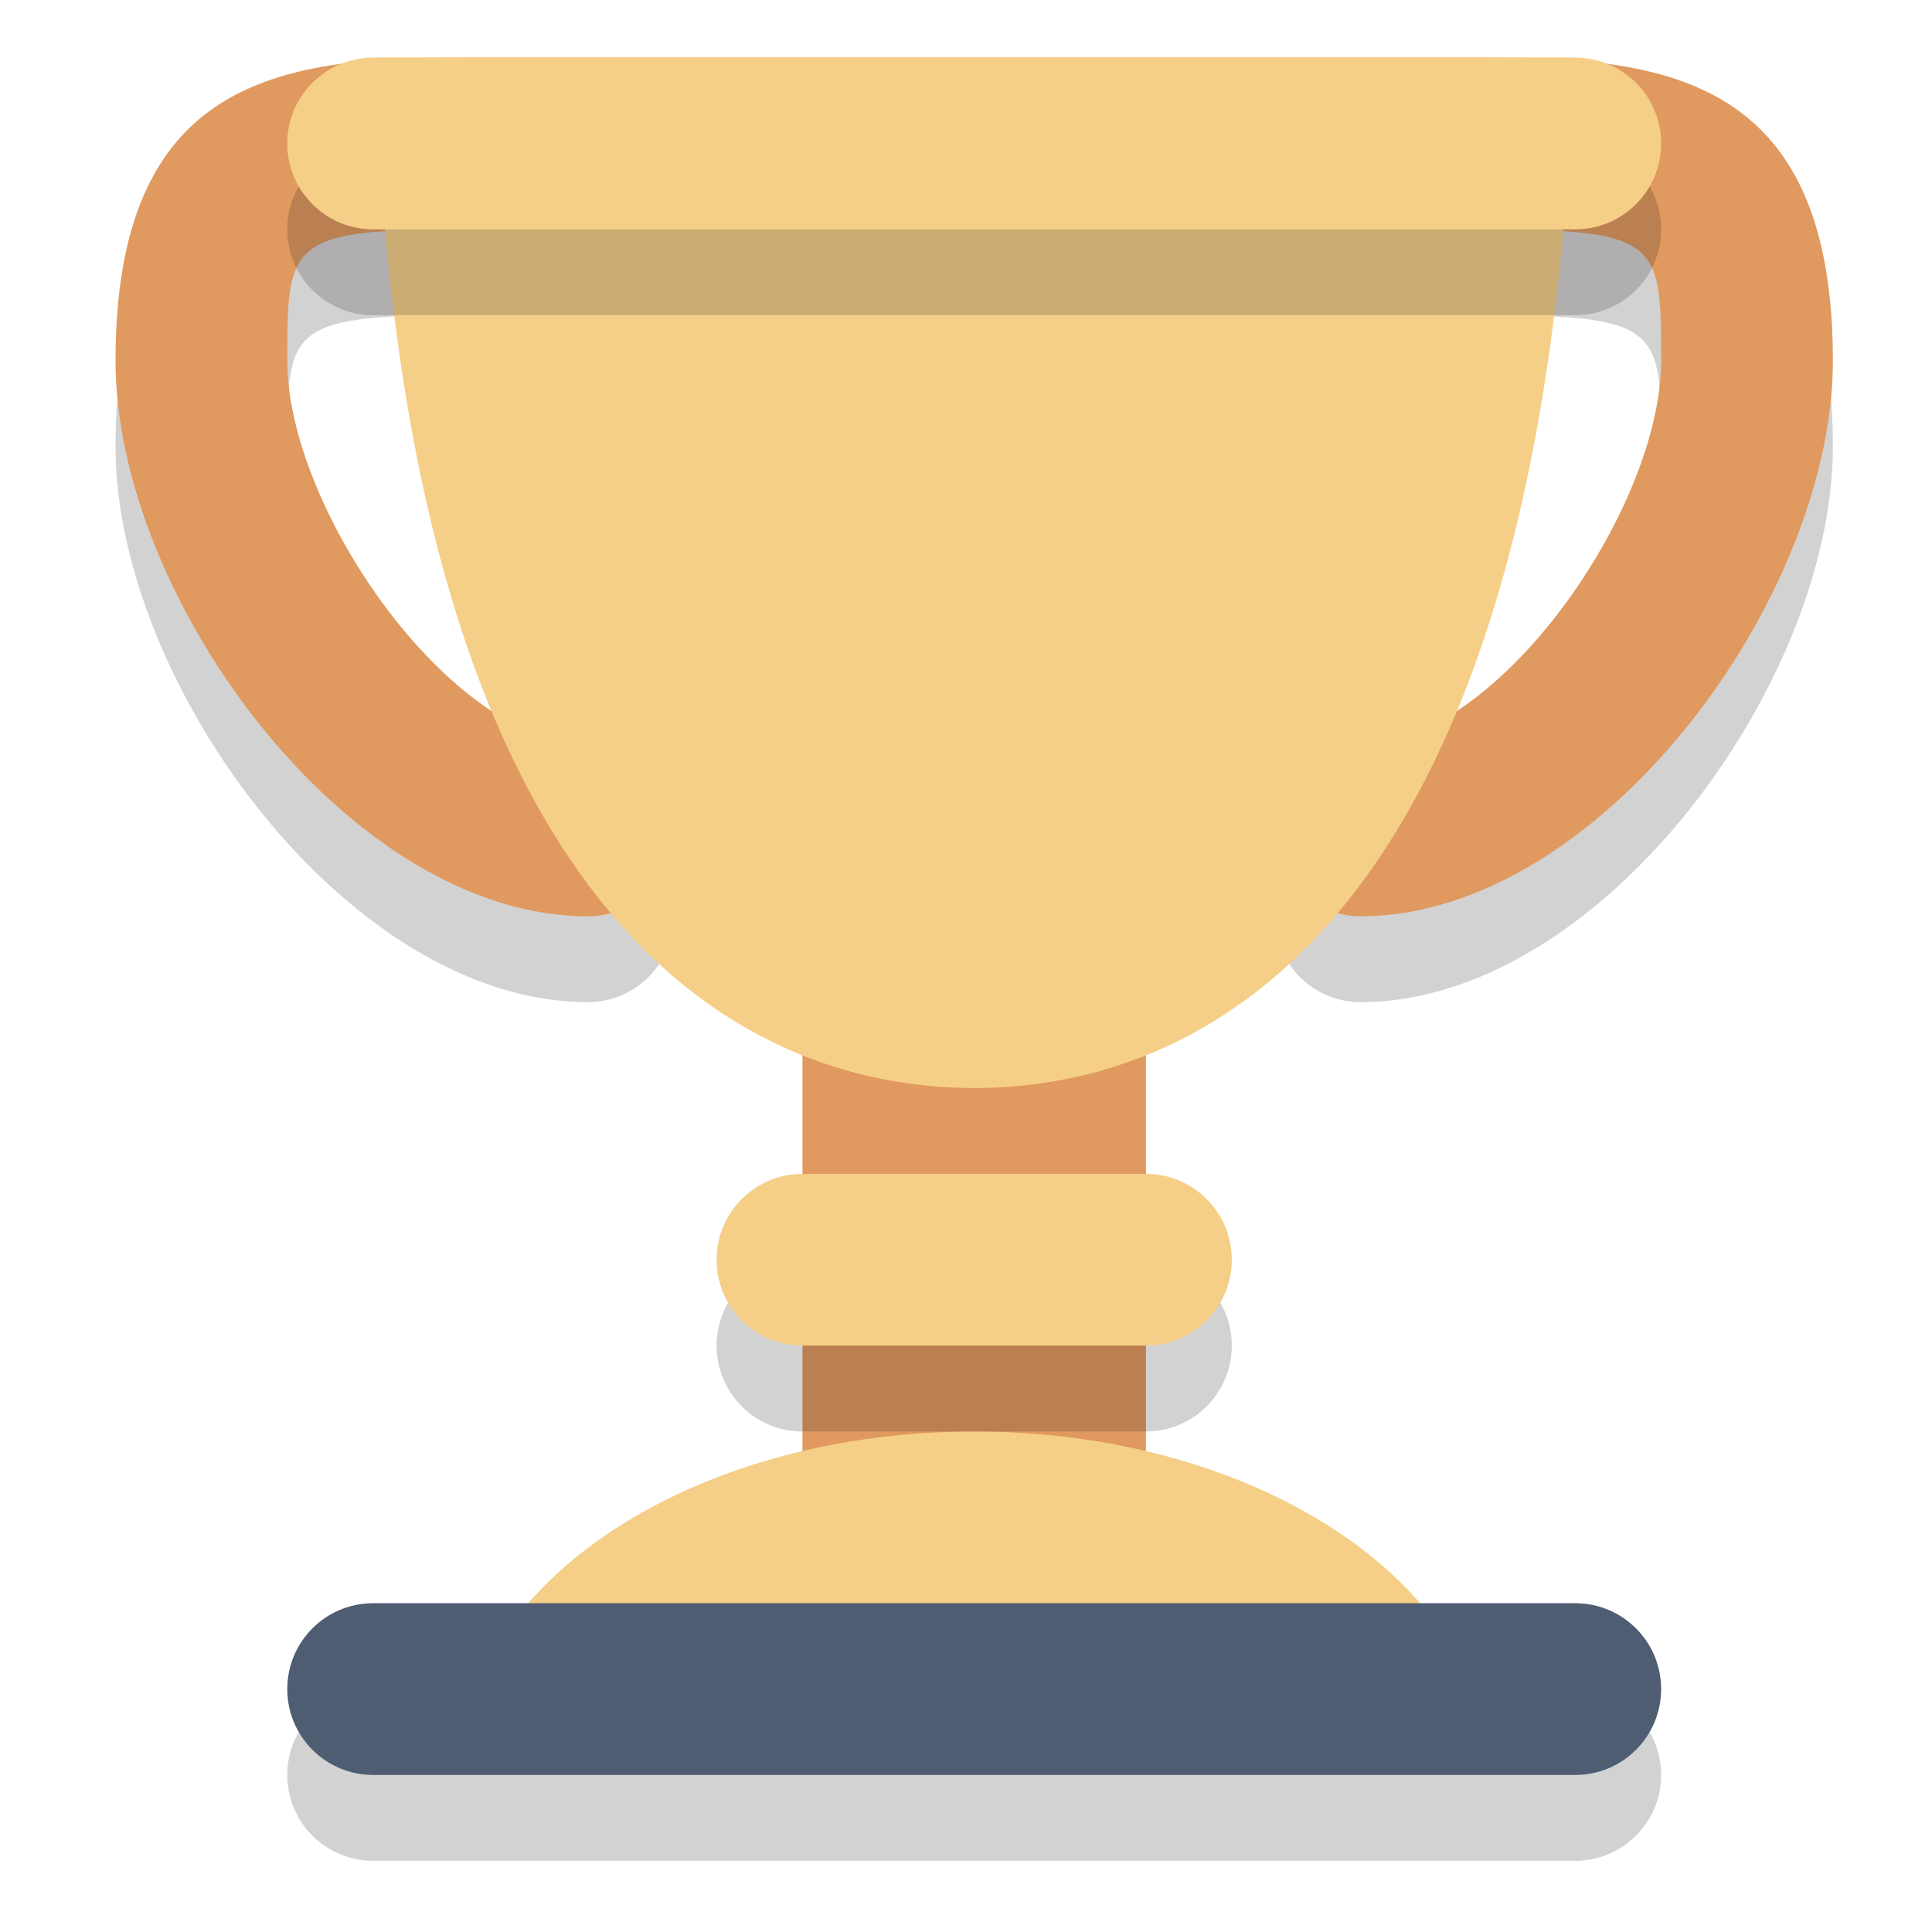 <svg width="45" height="45" xmlns="http://www.w3.org/2000/svg">

 <g>
  <title>background</title>
  <rect fill="none" id="canvas_background" height="47" width="47" y="-1" x="-1"/>
 </g>
 <g>
  <title>Layer 1</title>
  <path opacity="0.2" id="svg_4" fill="#231F20" d="m38.691,41.342c0,1.105 -0.895,2 -2,2l-28,0c-1.105,0 -2,-0.895 -2,-2l0,0c0,-1.105 0.895,-2 2,-2l28,0c1.105,0 2,0.895 2,2l0,0z"/>
  <path id="svg_6" fill="#E0995E" d="m26.691,34.342c0,1.657 -1.343,3 -3,3l-2,0c-1.657,0 -3,-1.343 -3,-3l0,-10c0,-1.657 1.343,-3 3,-3l2,0c1.657,0 3,1.343 3,3l0,10z"/>
  <path opacity="0.2" id="svg_9" fill="#231F20" d="m31.691,23.342c-1.104,0 -2,-0.896 -2,-2s0.896,-2 2,-2c3.178,0 7,-5.49 7,-8.939c0,-2.712 0,-3.061 -4,-3.061l-24,0c-4,0 -4,0.349 -4,3.061c0,3.449 3.822,8.939 7,8.939c1.104,0 2,0.896 2,2s-0.896,2 -2,2c-5.562,0 -11,-7.409 -11,-12.939c0,-6.521 3.784,-7.061 8,-7.061l24,0c4.216,0 8,0.54 8,7.061c0,5.53 -5.438,12.939 -11,12.939z"/>
  <path id="svg_11" fill="#E0995E" d="m31.691,21.342c-1.104,0 -2,-0.896 -2,-2s0.896,-2 2,-2c3.178,0 7,-5.49 7,-8.938c0,-2.713 0,-3.062 -4,-3.062l-24,0c-4,0 -4,0.349 -4,3.062c0,3.448 3.822,8.938 7,8.938c1.104,0 2,0.896 2,2s-0.896,2 -2,2c-5.562,0 -11,-7.408 -11,-12.938c0,-6.522 3.784,-7.062 8,-7.062l24,0c4.216,0 8,0.54 8,7.062c0,5.53 -5.438,12.938 -11,12.938z"/>
  <path id="svg_13" fill="#F5CF87" d="m8.734,1.342c0.61,19.911 8.388,24 13.957,24s13.347,-4.089 13.957,-24l-27.914,0z"/>
  <path id="svg_15" fill="#F5CF87" d="m34.396,39.596c-1.197,-3.578 -5.978,-6.254 -11.705,-6.254s-10.508,2.676 -11.705,6.254l23.41,0z"/>
  <path id="svg_17" fill="#4F5D73" d="m38.691,39.342c0,1.105 -0.895,2 -2,2l-28,0c-1.105,0 -2,-0.895 -2,-2l0,0c0,-1.105 0.895,-2 2,-2l28,0c1.105,0 2,0.895 2,2l0,0z"/>
  <path opacity="0.2" id="svg_19" fill="#231F20" d="m28.691,31.342c0,1.105 -0.895,2 -2,2l-8,0c-1.105,0 -2,-0.895 -2,-2l0,0c0,-1.105 0.895,-2 2,-2l8,0c1.105,0 2,0.895 2,2l0,0z"/>
  <path id="svg_21" fill="#F5CF87" d="m28.691,29.342c0,1.105 -0.895,2 -2,2l-8,0c-1.105,0 -2,-0.895 -2,-2l0,0c0,-1.105 0.895,-2 2,-2l8,0c1.105,0 2,0.895 2,2l0,0z"/>
  <path opacity="0.2" id="svg_23" fill="#231F20" d="m38.691,5.342c0,1.105 -0.895,2 -2,2l-28,0c-1.105,0 -2,-0.895 -2,-2l0,0c0,-1.105 0.895,-2 2,-2l28,0c1.105,0 2,0.895 2,2l0,0z"/>
  <path id="svg_25" fill="#F5CF87" d="m38.691,3.342c0,1.105 -0.895,2 -2,2l-28,0c-1.105,0 -2,-0.895 -2,-2l0,0c0,-1.105 0.895,-2 2,-2l28,0c1.105,0 2,0.895 2,2l0,0z"/>
 </g>
</svg>
